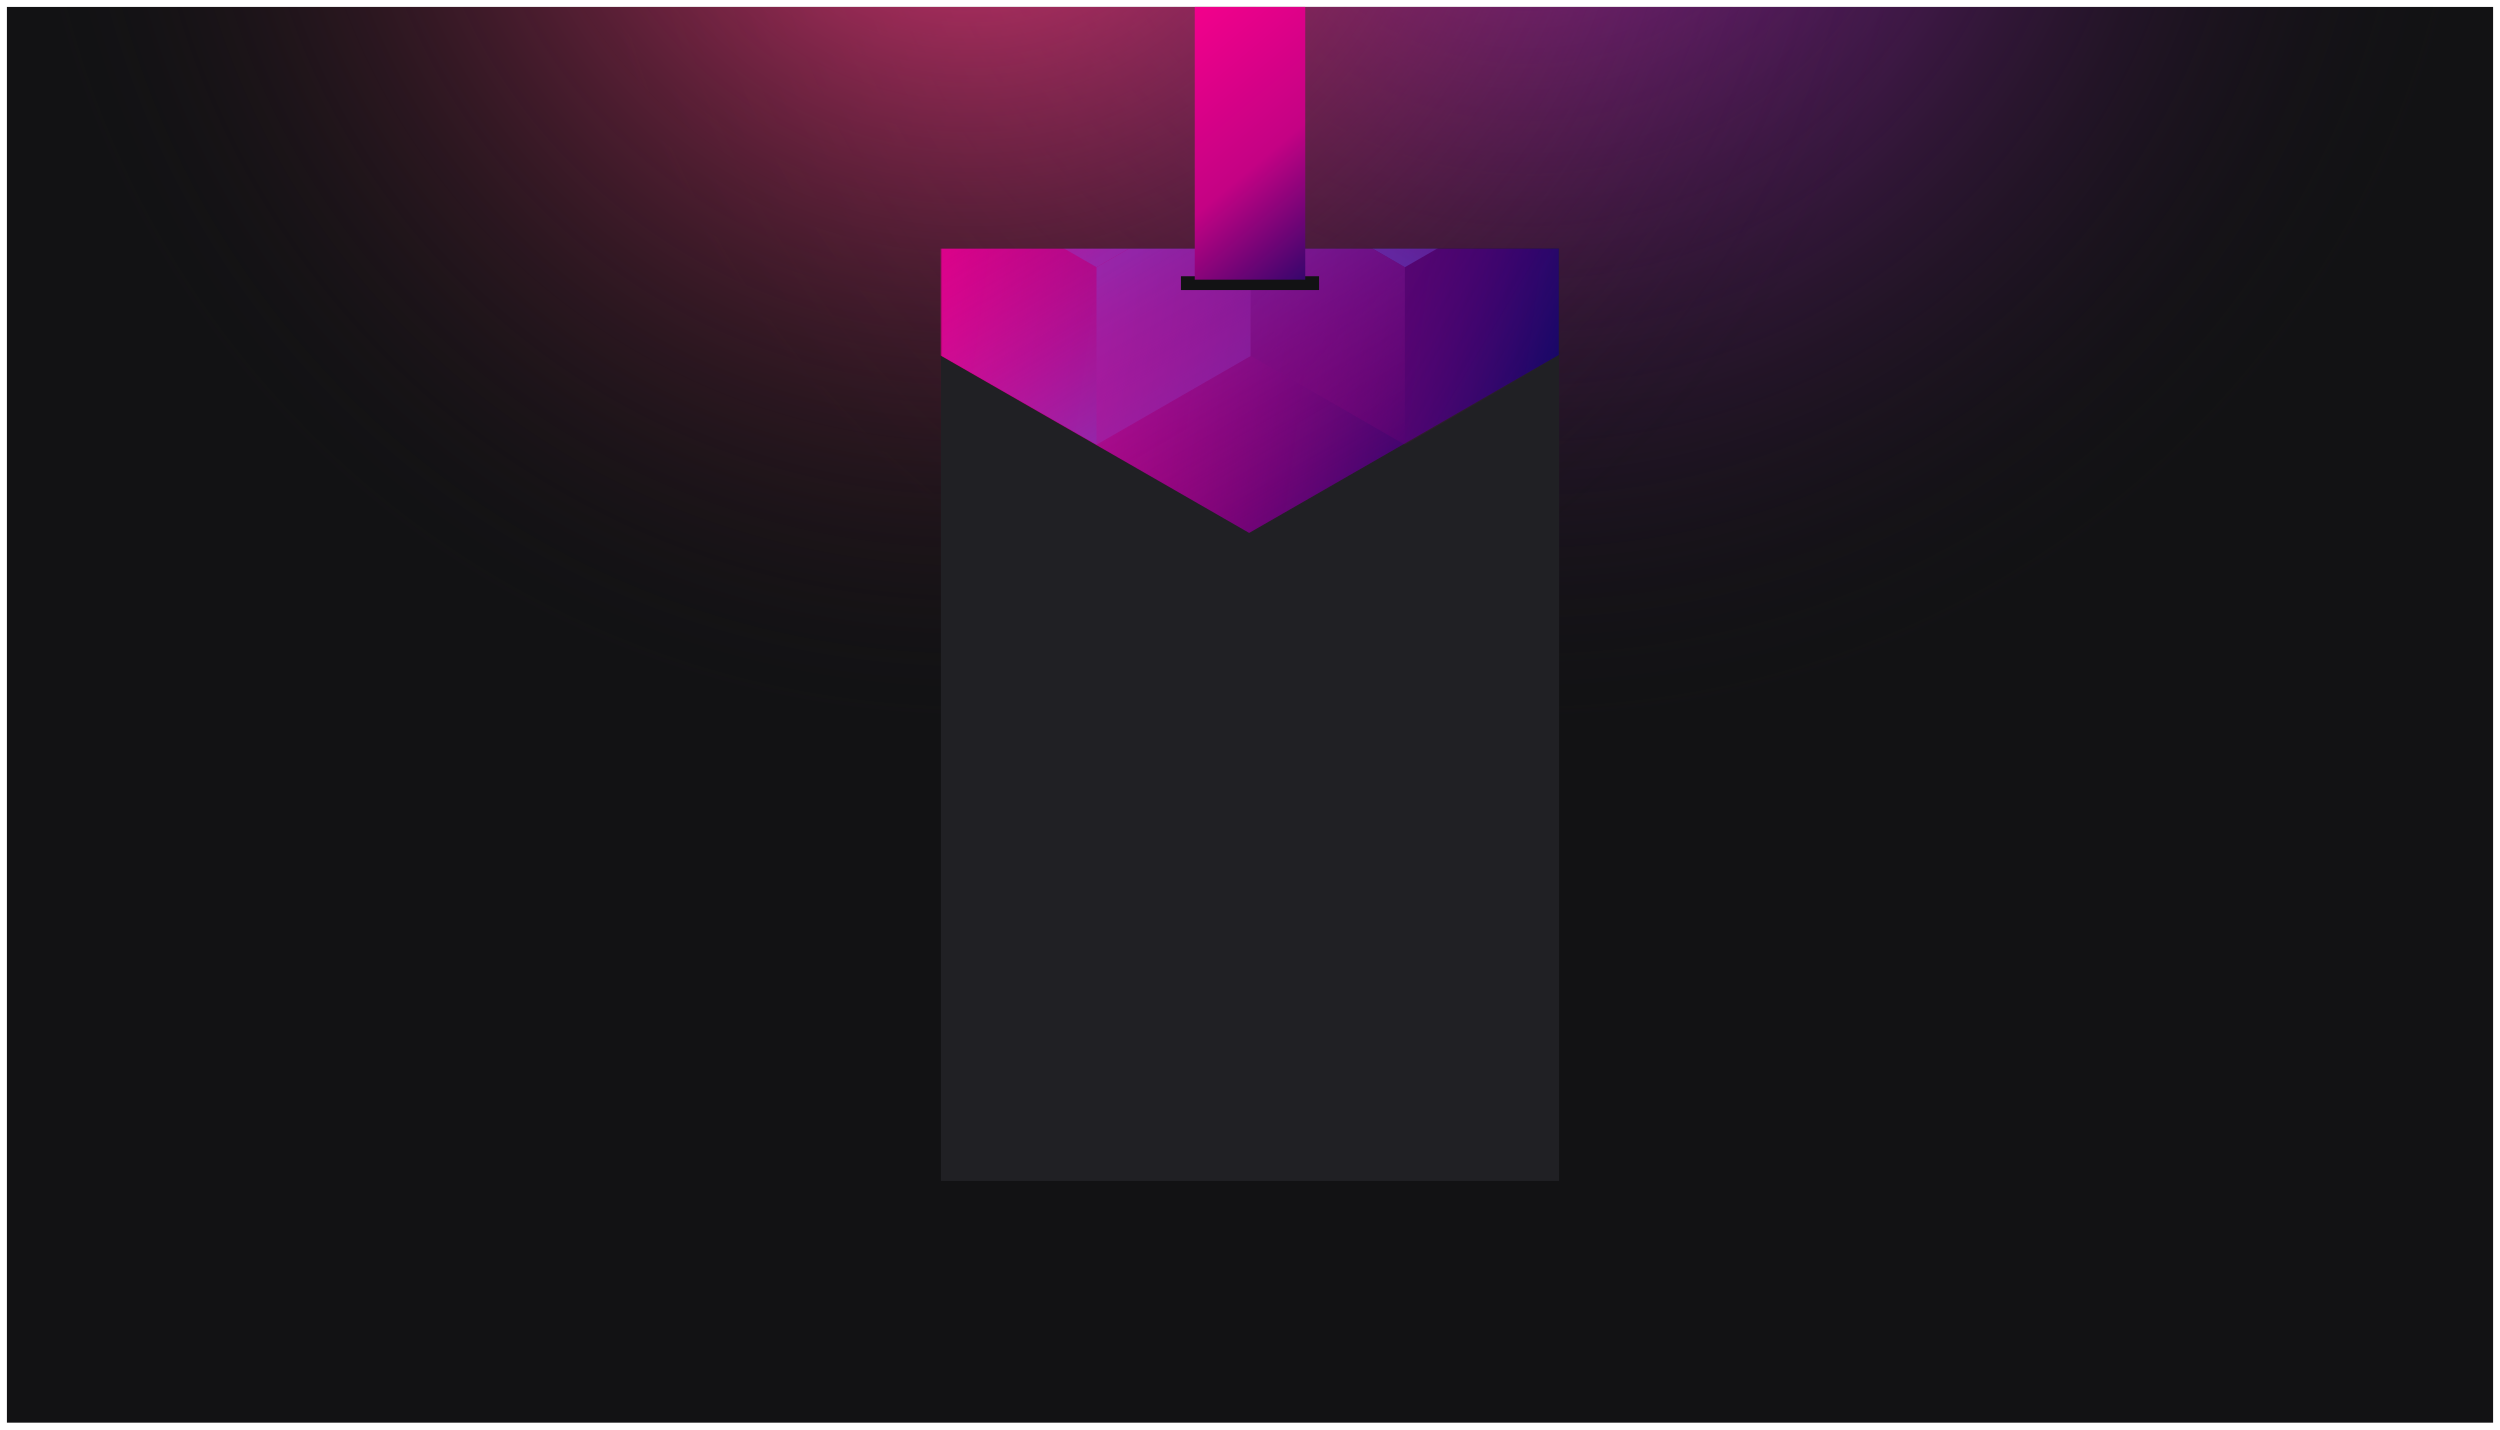 <svg width="1448" height="828" viewBox="0 0 1448 828" fill="none" xmlns="http://www.w3.org/2000/svg">
<g clip-path="url(#clip0_000000)" filter="url(#filter0_d_000000)">
<rect width="1440" height="820" transform="translate(4)" fill="#121214"/>
<circle cx="885" cy="-137" r="559" transform="rotate(-180 885 -137)" fill="url(#paint0_radial_000000)"/>
<circle cx="563" cy="-137" r="559" transform="rotate(-180 563 -137)" fill="url(#paint1_radial_000000)"/>
<rect x="545" y="140" width="358" height="540" fill="#202024"/>
<mask id="mask0_000000" style="mask-type:alpha" maskUnits="userSpaceOnUse" x="545" y="140" width="358" height="540">
<rect x="545" y="140" width="358" height="540" fill="#202024"/>
</mask>
<g mask="url(#mask0_000000)">
<path d="M903 201.492V-256.824L723.5 -360L544 -256.824V201.492L723.5 304.674L903 201.492Z" fill="url(#paint2_linear_000000)"/>
<g style="mix-blend-mode:luminosity" opacity="0.4">
<path d="M545.801 99.35V202.159L635.101 253.569L724.4 202.159V99.35L635.101 47.94L545.801 99.35Z" fill="url(#paint3_linear_000000)"/>
<path d="M545.801 -3.465V99.344L635.101 150.754L724.4 99.344V-3.465L635.101 -54.875L545.801 -3.465Z" fill="url(#paint4_linear_000000)"/>
<path d="M724.4 202.159V99.349L813.7 47.94L903 99.349V202.159L813.7 253.568L724.4 202.159Z" fill="url(#paint5_linear_000000)"/>
<path d="M903 -3.465V99.344L813.7 150.754L724.4 99.344V-3.465L813.7 -54.875L903 -3.465Z" fill="url(#paint6_linear_000000)"/>
<path d="M813.7 253.59V150.781L724.4 99.371L635.101 150.781V253.59L724.4 305L813.7 253.59Z" fill="url(#paint7_linear_000000)"/>
</g>
</g>
<rect x="684" y="156" width="80" height="8" fill="#121214"/>
<rect x="692" width="64" height="158" fill="url(#paint8_linear_000000)"/>
</g>
<defs>
<filter id="filter0_d_000000" x="0" y="0" width="1448" height="828" filterUnits="userSpaceOnUse" color-interpolation-filters="sRGB">
<feFlood flood-opacity="0" result="BackgroundImageFix"/>
<feColorMatrix in="SourceAlpha" type="matrix" values="0 0 0 0 0 0 0 0 0 0 0 0 0 0 0 0 0 0 127 0" result="hardAlpha"/>
<feOffset dy="4"/>
<feGaussianBlur stdDeviation="2"/>
<feComposite in2="hardAlpha" operator="out"/>
<feColorMatrix type="matrix" values="0 0 0 0 0 0 0 0 0 0 0 0 0 0 0 0 0 0 0.25 0"/>
<feBlend mode="normal" in2="BackgroundImageFix" result="effect1_dropShadow_000000"/>
<feBlend mode="normal" in="SourceGraphic" in2="effect1_dropShadow_000000" result="shape"/>
</filter>
<radialGradient id="paint0_radial_000000" cx="0" cy="0" r="1" gradientUnits="userSpaceOnUse" gradientTransform="translate(885 -137) rotate(90) scale(559)">
<stop stop-color="#AD27C2"/>
<stop offset="1" stop-color="#121214" stop-opacity="0"/>
</radialGradient>
<radialGradient id="paint1_radial_000000" cx="0" cy="0" r="1" gradientUnits="userSpaceOnUse" gradientTransform="translate(563 -137) rotate(90) scale(559)">
<stop stop-color="#FF3D83"/>
<stop offset="1" stop-color="#121214" stop-opacity="0"/>
</radialGradient>
<linearGradient id="paint2_linear_000000" x1="544" y1="-344.234" x2="983.976" y2="-283.679" gradientUnits="userSpaceOnUse">
<stop stop-color="#FF008E"/>
<stop offset="1" stop-color="#0F0766"/>
</linearGradient>
<linearGradient id="paint3_linear_000000" x1="635.101" y1="248.84" x2="546.185" y2="97.104" gradientUnits="userSpaceOnUse">
<stop stop-color="#8257E5"/>
<stop offset="0.599" stop-color="#CD23B1" stop-opacity="0.401"/>
<stop offset="1" stop-color="#FF008E" stop-opacity="0"/>
</linearGradient>
<linearGradient id="paint4_linear_000000" x1="635.101" y1="146.026" x2="546.185" y2="-5.711" gradientUnits="userSpaceOnUse">
<stop stop-color="#8257E5"/>
<stop offset="0.599" stop-color="#CD23B1" stop-opacity="0.401"/>
<stop offset="1" stop-color="#FF008E" stop-opacity="0"/>
</linearGradient>
<linearGradient id="paint5_linear_000000" x1="903" y1="207.937" x2="724.676" y2="100.328" gradientUnits="userSpaceOnUse">
<stop stop-color="#FF008E" stop-opacity="0"/>
<stop offset="1" stop-color="#0F0766"/>
</linearGradient>
<linearGradient id="paint6_linear_000000" x1="813.7" y1="146.026" x2="902.615" y2="-5.711" gradientUnits="userSpaceOnUse">
<stop stop-color="#8257E5"/>
<stop offset="0.599" stop-color="#CD23B1" stop-opacity="0.401"/>
<stop offset="1" stop-color="#FF008E" stop-opacity="0"/>
</linearGradient>
<linearGradient id="paint7_linear_000000" x1="724.4" y1="104.099" x2="813.316" y2="255.836" gradientUnits="userSpaceOnUse">
<stop stop-color="#8257E5"/>
<stop offset="0.599" stop-color="#CD23B1" stop-opacity="0.401"/>
<stop offset="1" stop-color="#FF008E" stop-opacity="0"/>
</linearGradient>
<linearGradient id="paint8_linear_000000" x1="653.5" y1="4.93019e-08" x2="786" y2="158" gradientUnits="userSpaceOnUse">
<stop stop-color="#FF008E"/>
<stop offset="0.568" stop-color="#C40284"/>
<stop offset="1" stop-color="#0F0766"/>
</linearGradient>
<clipPath id="clip0_000000">
<rect width="1440" height="820" fill="white" transform="translate(4)"/>
</clipPath>
</defs>
</svg>
